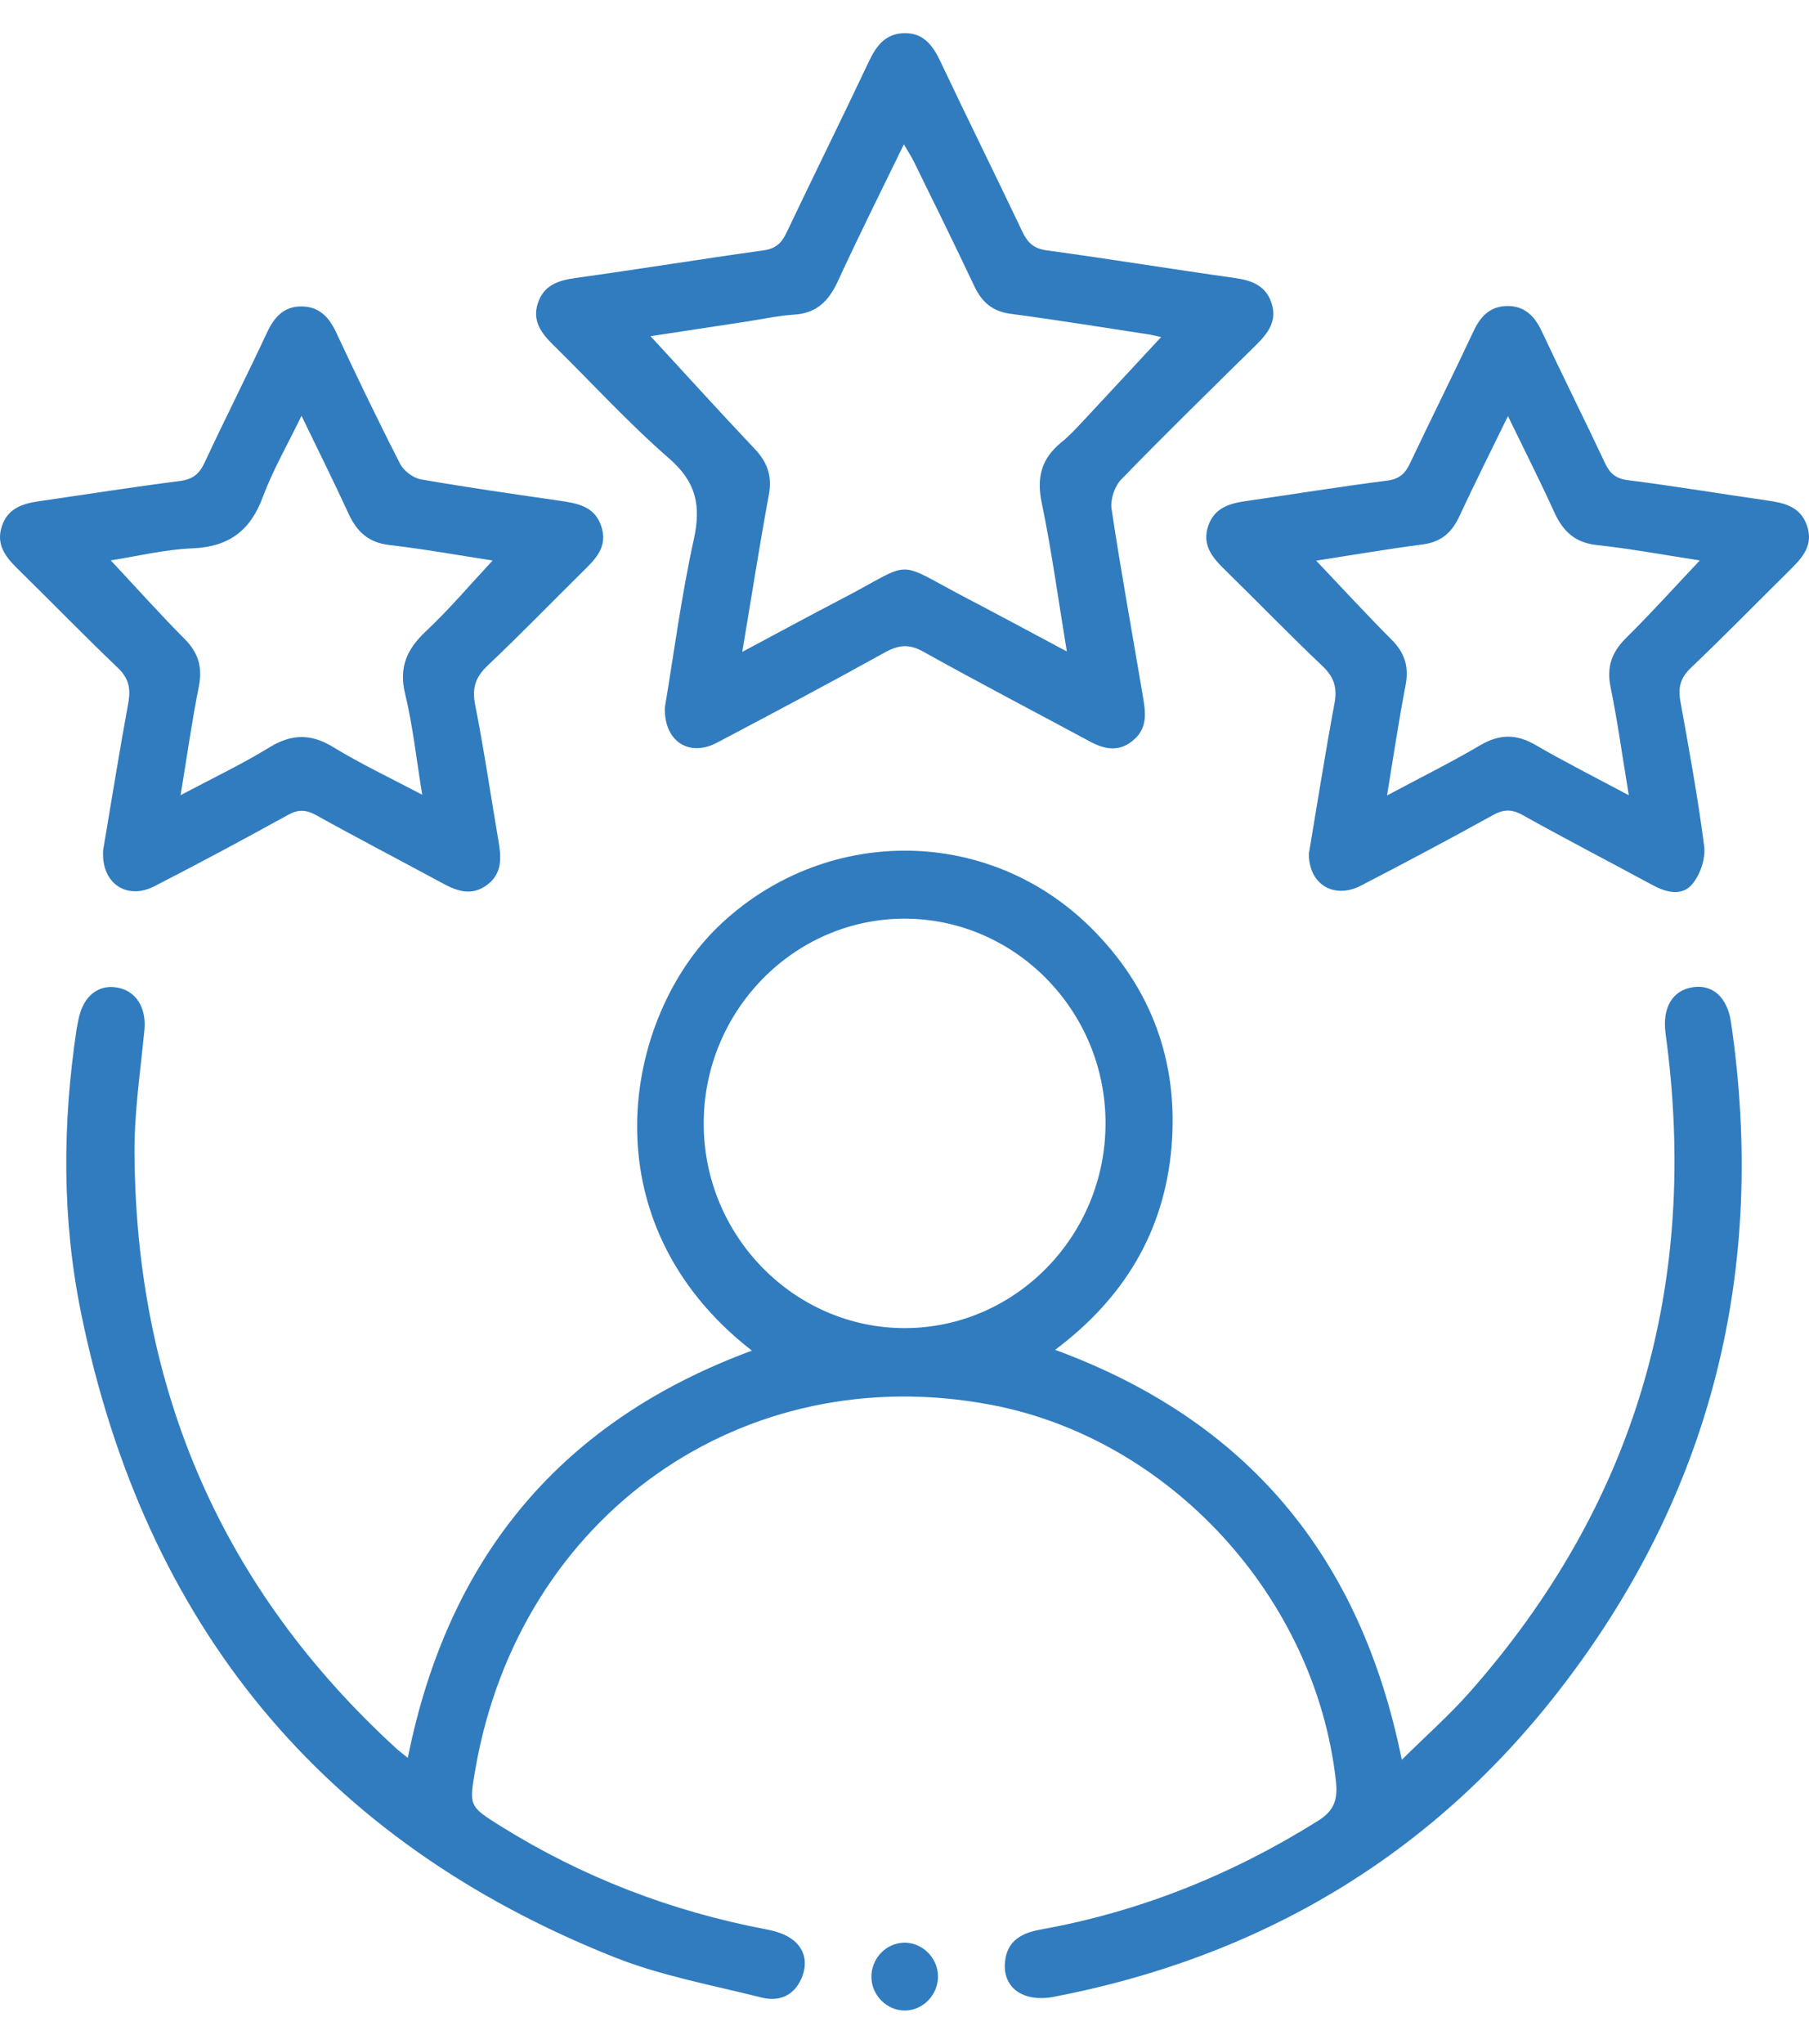 <svg width="31" height="35" viewBox="0 0 31 35" fill="none" xmlns="http://www.w3.org/2000/svg">
<path d="M6.989 30.102C7.685 26.631 9.648 24.324 12.885 23.131C10.014 20.898 10.706 17.417 12.303 15.873C14.089 14.147 16.903 14.116 18.691 15.885C19.73 16.912 20.201 18.185 20.075 19.653C19.949 21.102 19.253 22.24 18.081 23.117C21.36 24.322 23.314 26.636 24.022 30.138C24.43 29.733 24.835 29.377 25.189 28.976C28.033 25.754 29.127 21.988 28.543 17.706C28.482 17.26 28.657 16.959 29.011 16.907C29.349 16.857 29.602 17.076 29.665 17.517C30.282 21.744 29.332 25.574 26.733 28.931C24.514 31.8 21.584 33.519 18.06 34.197C17.539 34.297 17.18 34.045 17.222 33.602C17.257 33.232 17.511 33.104 17.832 33.045C19.535 32.739 21.111 32.106 22.585 31.184C22.874 31.003 22.925 30.811 22.893 30.503C22.544 27.359 20.052 24.639 16.98 24.058C12.729 23.255 8.908 25.948 8.148 30.287C8.037 30.93 8.034 30.932 8.575 31.271C9.986 32.151 11.507 32.734 13.135 33.043C13.293 33.073 13.468 33.126 13.591 33.225C13.801 33.391 13.843 33.635 13.733 33.884C13.6 34.188 13.342 34.283 13.048 34.209C12.203 33.996 11.334 33.839 10.528 33.519C5.531 31.532 2.482 27.836 1.39 22.491C1.061 20.881 1.068 19.25 1.313 17.623C1.322 17.564 1.336 17.505 1.348 17.445C1.427 17.068 1.674 16.862 1.991 16.91C2.324 16.957 2.512 17.253 2.475 17.637C2.408 18.339 2.3 19.044 2.305 19.745C2.328 23.812 3.814 27.221 6.791 29.944C6.842 29.991 6.9 30.034 6.989 30.105V30.102ZM12.059 19.25C12.063 21.175 13.619 22.75 15.512 22.745C17.406 22.74 18.95 21.159 18.945 19.228C18.941 17.301 17.387 15.729 15.492 15.733C13.598 15.738 12.054 17.32 12.059 19.25Z" fill="#307CBF"/>
<path d="M11.393 12.118C11.547 11.202 11.675 10.211 11.889 9.241C12.017 8.658 11.931 8.255 11.467 7.852C10.769 7.245 10.14 6.555 9.476 5.903C9.276 5.706 9.12 5.497 9.215 5.199C9.313 4.888 9.558 4.805 9.853 4.762C10.932 4.613 12.005 4.438 13.081 4.288C13.291 4.26 13.391 4.167 13.477 3.987C13.945 3.003 14.43 2.026 14.896 1.04C15.026 0.767 15.189 0.568 15.51 0.568C15.832 0.568 15.988 0.784 16.116 1.054C16.577 2.028 17.057 2.994 17.52 3.968C17.611 4.16 17.716 4.257 17.939 4.288C19.018 4.435 20.091 4.611 21.167 4.762C21.447 4.803 21.682 4.886 21.785 5.177C21.896 5.493 21.729 5.708 21.521 5.912C20.748 6.673 19.97 7.432 19.213 8.212C19.102 8.326 19.025 8.554 19.048 8.713C19.206 9.77 19.4 10.823 19.577 11.878C19.623 12.153 19.686 12.44 19.437 12.663C19.192 12.883 18.939 12.841 18.675 12.698C17.725 12.186 16.768 11.688 15.825 11.162C15.58 11.024 15.403 11.043 15.168 11.171C14.213 11.7 13.249 12.212 12.285 12.72C11.812 12.969 11.379 12.701 11.393 12.12V12.118ZM11.146 5.756C11.738 6.396 12.327 7.048 12.932 7.686C13.151 7.916 13.235 8.153 13.175 8.476C13.014 9.346 12.879 10.218 12.72 11.164C13.319 10.844 13.852 10.555 14.39 10.275C15.72 9.588 15.268 9.571 16.624 10.275C17.159 10.555 17.69 10.842 18.282 11.157C18.133 10.256 18.021 9.426 17.851 8.608C17.76 8.17 17.851 7.85 18.186 7.577C18.308 7.48 18.417 7.363 18.524 7.25C18.983 6.759 19.439 6.266 19.898 5.772C19.838 5.761 19.749 5.735 19.658 5.723C18.878 5.604 18.1 5.478 17.318 5.374C17.01 5.334 16.826 5.177 16.696 4.9C16.36 4.189 16.011 3.482 15.664 2.775C15.62 2.685 15.564 2.6 15.489 2.472C15.094 3.285 14.714 4.042 14.36 4.812C14.204 5.154 13.994 5.365 13.61 5.388C13.338 5.407 13.065 5.464 12.795 5.507C12.222 5.595 11.647 5.68 11.146 5.758V5.756Z" fill="#307CBF"/>
<path d="M1.765 14.576C1.902 13.765 2.04 12.902 2.198 12.041C2.245 11.788 2.205 11.612 2.014 11.432C1.43 10.875 0.866 10.294 0.291 9.73C0.091 9.533 -0.066 9.324 0.028 9.025C0.123 8.712 0.379 8.625 0.668 8.584C1.472 8.468 2.275 8.34 3.081 8.238C3.297 8.21 3.414 8.122 3.505 7.925C3.854 7.178 4.224 6.446 4.574 5.699C4.697 5.433 4.862 5.248 5.163 5.248C5.461 5.248 5.633 5.421 5.759 5.689C6.113 6.446 6.476 7.2 6.856 7.942C6.919 8.065 7.082 8.188 7.215 8.21C8.002 8.347 8.796 8.461 9.588 8.575C9.893 8.62 10.191 8.667 10.305 9.016C10.422 9.372 10.196 9.583 9.977 9.798C9.437 10.332 8.908 10.877 8.356 11.399C8.149 11.596 8.086 11.781 8.142 12.068C8.295 12.841 8.409 13.623 8.542 14.401C8.591 14.688 8.61 14.963 8.34 15.16C8.072 15.354 7.823 15.257 7.569 15.119C6.851 14.73 6.129 14.356 5.417 13.96C5.24 13.863 5.105 13.86 4.928 13.96C4.173 14.377 3.412 14.785 2.645 15.178C2.18 15.418 1.739 15.136 1.767 14.579L1.765 14.576ZM5.168 7.119C4.916 7.638 4.672 8.058 4.504 8.511C4.287 9.099 3.912 9.365 3.297 9.391C2.822 9.41 2.354 9.526 1.898 9.597C2.333 10.062 2.736 10.512 3.16 10.939C3.398 11.176 3.474 11.425 3.407 11.759C3.288 12.354 3.204 12.957 3.095 13.618C3.649 13.324 4.148 13.087 4.616 12.8C4.998 12.566 5.331 12.561 5.715 12.798C6.188 13.087 6.693 13.324 7.236 13.611C7.133 12.99 7.075 12.433 6.945 11.895C6.828 11.425 6.975 11.112 7.306 10.804C7.704 10.429 8.06 10.009 8.442 9.599C7.853 9.509 7.264 9.402 6.672 9.334C6.318 9.293 6.118 9.111 5.973 8.798C5.727 8.262 5.463 7.733 5.168 7.124V7.119Z" fill="#307CBF"/>
<path d="M22.434 14.593C22.572 13.777 22.707 12.912 22.867 12.054C22.919 11.786 22.867 11.603 22.669 11.413C22.092 10.866 21.538 10.294 20.969 9.737C20.762 9.533 20.597 9.32 20.706 9.002C20.816 8.689 21.079 8.62 21.361 8.58C22.164 8.464 22.968 8.333 23.771 8.231C23.981 8.205 24.081 8.11 24.165 7.93C24.523 7.176 24.896 6.429 25.252 5.671C25.371 5.415 25.536 5.249 25.818 5.241C26.116 5.234 26.293 5.403 26.419 5.671C26.773 6.427 27.148 7.174 27.504 7.93C27.588 8.11 27.691 8.198 27.9 8.224C28.694 8.324 29.484 8.457 30.276 8.57C30.569 8.613 30.849 8.668 30.965 9C31.082 9.336 30.888 9.55 30.674 9.761C30.108 10.32 29.552 10.889 28.976 11.437C28.795 11.61 28.753 11.776 28.797 12.016C28.946 12.841 29.097 13.666 29.204 14.496C29.23 14.702 29.137 14.977 29.002 15.139C28.82 15.357 28.55 15.283 28.31 15.153C27.572 14.754 26.827 14.368 26.095 13.96C25.902 13.851 25.76 13.86 25.574 13.965C24.828 14.377 24.078 14.776 23.322 15.167C22.854 15.409 22.409 15.139 22.43 14.588L22.434 14.593ZM29.123 9.597C28.534 9.507 27.951 9.398 27.362 9.334C26.994 9.294 26.787 9.104 26.638 8.779C26.396 8.246 26.13 7.722 25.841 7.126C25.536 7.75 25.262 8.298 25.003 8.853C24.873 9.13 24.686 9.284 24.379 9.324C23.771 9.403 23.166 9.507 22.555 9.602C23 10.071 23.415 10.522 23.848 10.956C24.076 11.183 24.148 11.425 24.085 11.745C23.969 12.348 23.878 12.957 23.769 13.623C24.342 13.317 24.866 13.057 25.371 12.76C25.697 12.57 25.986 12.568 26.312 12.758C26.817 13.05 27.341 13.315 27.912 13.619C27.802 12.959 27.721 12.36 27.6 11.769C27.528 11.418 27.621 11.167 27.868 10.923C28.294 10.503 28.694 10.057 29.125 9.602L29.123 9.597Z" fill="#307CBF"/>
<path d="M16.074 33.837C16.081 34.153 15.827 34.425 15.517 34.432C15.208 34.439 14.94 34.181 14.933 33.866C14.926 33.548 15.177 33.278 15.489 33.27C15.799 33.263 16.067 33.522 16.074 33.837Z" fill="#307CBF"/>
</svg>
